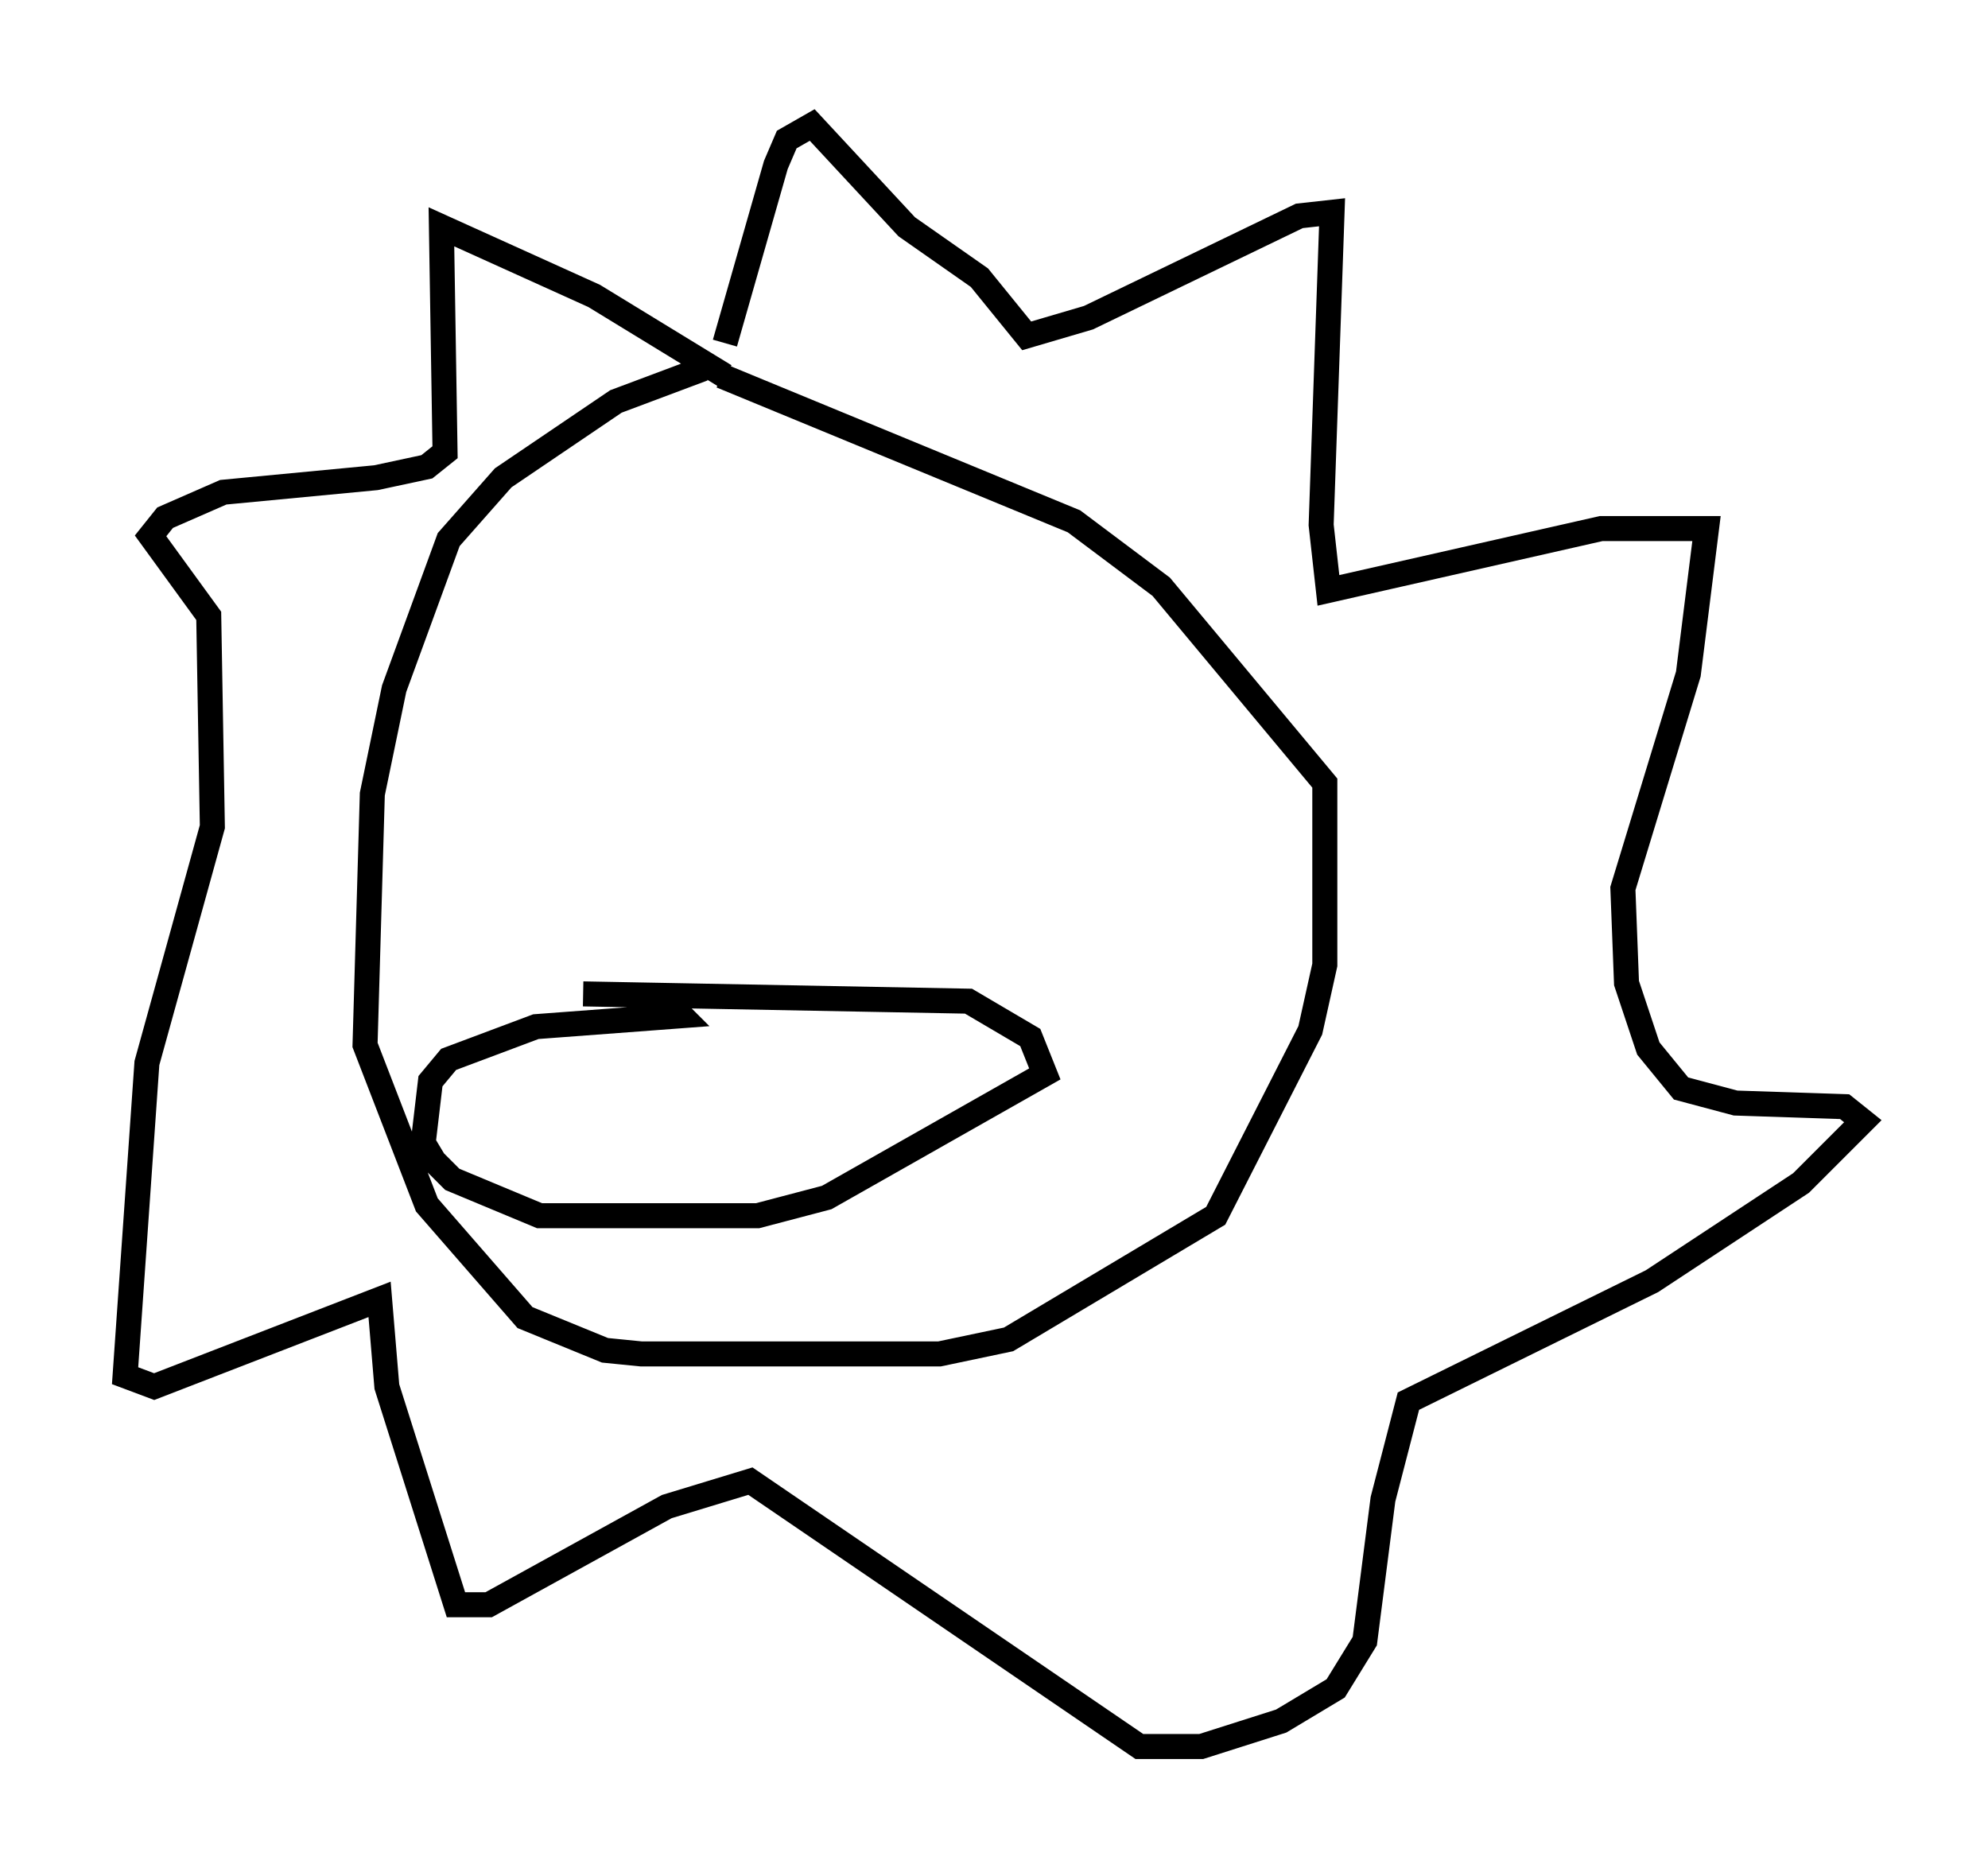 <?xml version="1.0" encoding="utf-8" ?>
<svg baseProfile="full" height="74.782" version="1.1" width="79.43" xmlns="http://www.w3.org/2000/svg" xmlns:ev="http://www.w3.org/2001/xml-events" xmlns:xlink="http://www.w3.org/1999/xlink"><defs /><rect fill="white" height="74.782" width="79.43" x="0" y="0" /><path d="M32.017, 14.877 m-3.922, -0.145 l-3.486, 1.307 -4.503, 3.05 l-2.179, 2.469 -2.179, 5.955 l-0.872, 4.212 -0.291, 10.022 l2.469, 6.391 3.922, 4.503 l3.196, 1.307 1.453, 0.145 l11.911, 0.0 2.76, -0.581 l8.279, -4.939 3.777, -7.408 l0.581, -2.615 0.0, -7.263 l-6.536, -7.844 -3.486, -2.615 l-14.089, -5.81 m0.145, 0.0 l-5.229, -3.196 -6.101, -2.76 l0.145, 9.006 -0.726, 0.581 l-2.034, 0.436 -6.101, 0.581 l-2.324, 1.017 -0.581, 0.726 l2.324, 3.196 0.145, 8.425 l-2.615, 9.441 -0.872, 12.492 l1.162, 0.436 9.006, -3.486 l0.291, 3.486 2.76, 8.715 l1.307, 0.0 7.117, -3.922 l3.341, -1.017 15.542, 10.603 l2.469, 0.0 3.196, -1.017 l2.179, -1.307 1.162, -1.888 l0.726, -5.665 1.017, -3.922 l9.732, -4.793 5.955, -3.922 l2.469, -2.469 -0.726, -0.581 l-4.358, -0.145 -2.179, -0.581 l-1.307, -1.598 -0.872, -2.615 l-0.145, -3.777 2.615, -8.57 l0.726, -5.81 -4.212, 0.0 l-10.894, 2.469 -0.291, -2.615 l0.436, -12.492 -1.307, 0.145 l-8.425, 4.067 -2.469, 0.726 l-1.888, -2.324 -2.905, -2.034 l-3.777, -4.067 -1.017, 0.581 l-0.436, 1.017 -2.034, 7.117 m-5.665, 26 l15.397, 0.291 2.469, 1.453 l0.581, 1.453 -8.715, 4.939 l-2.76, 0.726 -8.715, 0.0 l-3.486, -1.453 -0.726, -0.726 l-0.436, -0.726 0.291, -2.469 l0.726, -0.872 3.486, -1.307 l5.81, -0.436 -0.436, -0.436 " fill="none" stroke="black" stroke-width="1" /></svg>